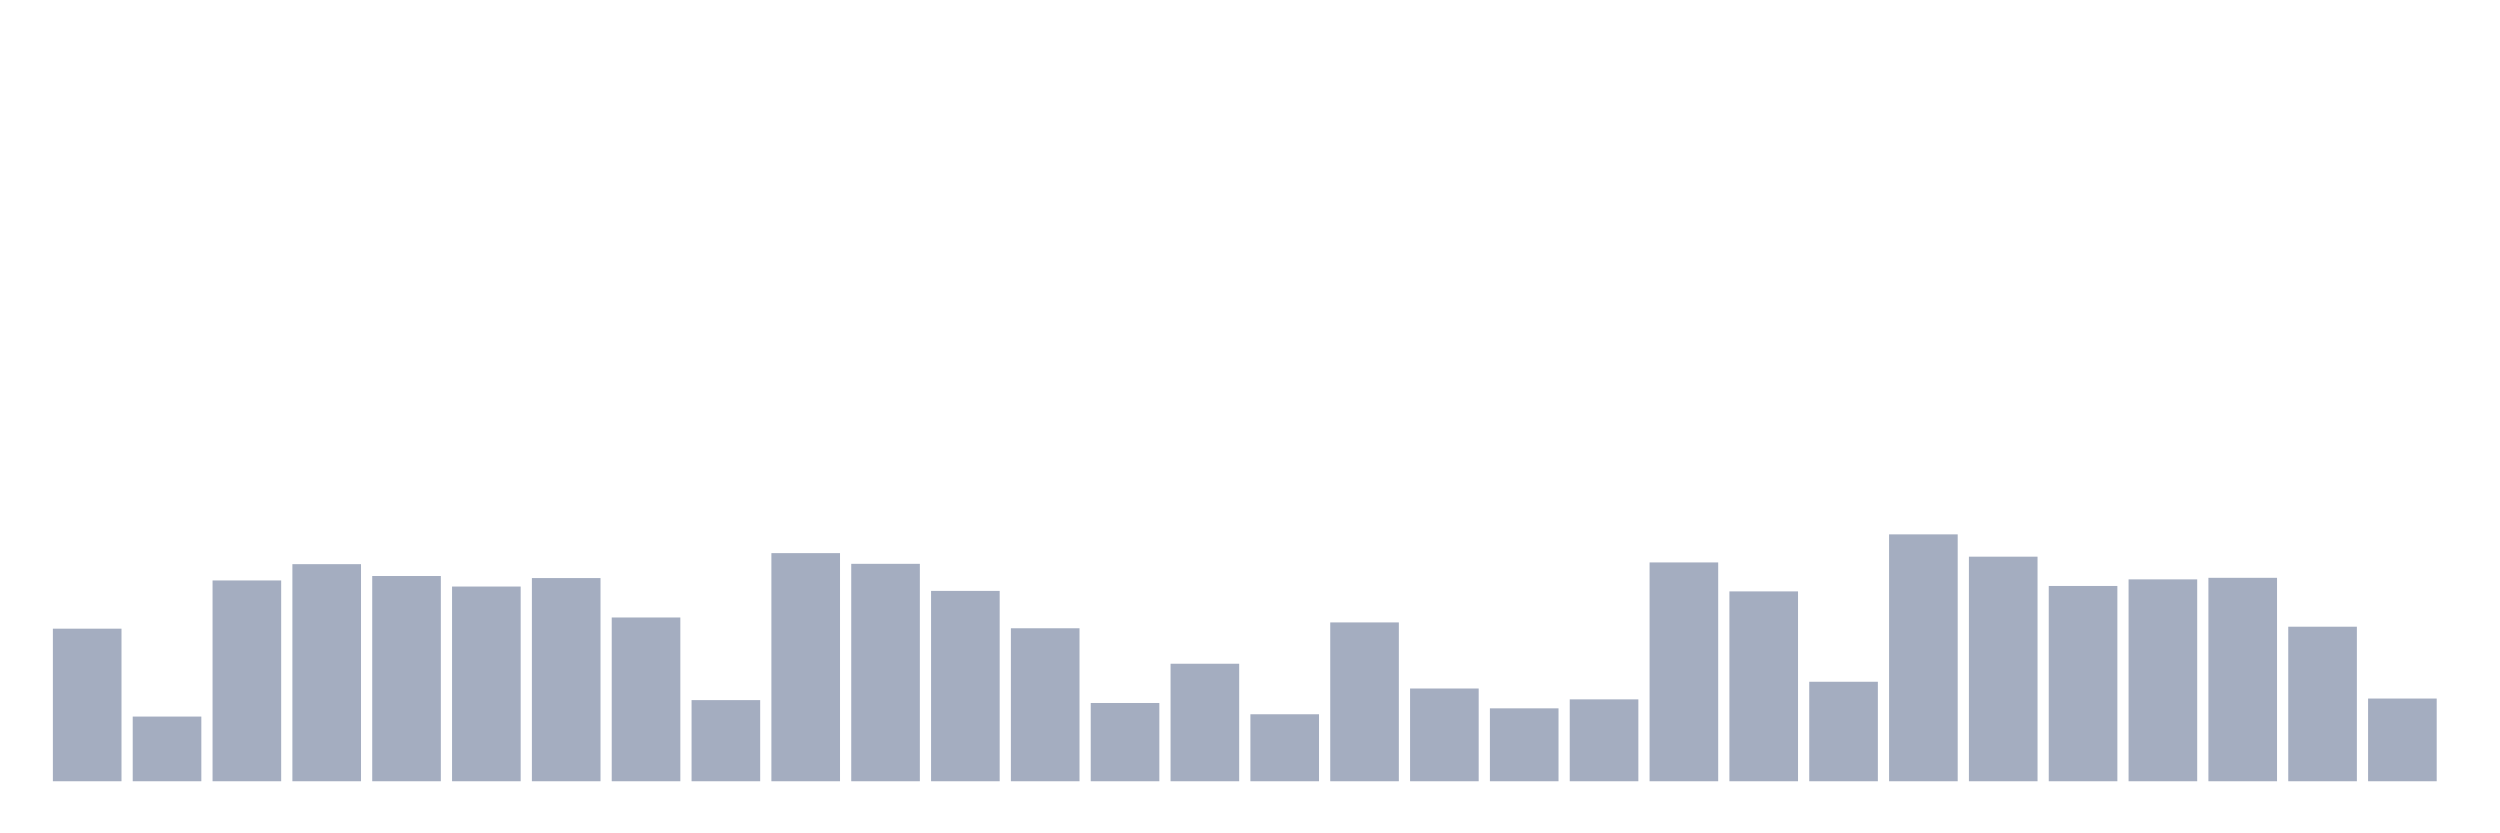 <svg xmlns="http://www.w3.org/2000/svg" viewBox="0 0 480 160"><g transform="translate(10,10)"><rect class="bar" x="0.153" width="13.175" y="110.706" height="29.294" fill="rgb(164,173,192)"></rect><rect class="bar" x="15.482" width="13.175" y="127.581" height="12.419" fill="rgb(164,173,192)"></rect><rect class="bar" x="30.81" width="13.175" y="101.447" height="38.553" fill="rgb(164,173,192)"></rect><rect class="bar" x="46.138" width="13.175" y="98.318" height="41.682" fill="rgb(164,173,192)"></rect><rect class="bar" x="61.466" width="13.175" y="100.593" height="39.407" fill="rgb(164,173,192)"></rect><rect class="bar" x="76.794" width="13.175" y="102.616" height="37.384" fill="rgb(164,173,192)"></rect><rect class="bar" x="92.123" width="13.175" y="100.988" height="39.012" fill="rgb(164,173,192)"></rect><rect class="bar" x="107.451" width="13.175" y="108.557" height="31.443" fill="rgb(164,173,192)"></rect><rect class="bar" x="122.779" width="13.175" y="124.421" height="15.579" fill="rgb(164,173,192)"></rect><rect class="bar" x="138.107" width="13.175" y="96.201" height="43.799" fill="rgb(164,173,192)"></rect><rect class="bar" x="153.436" width="13.175" y="98.255" height="41.745" fill="rgb(164,173,192)"></rect><rect class="bar" x="168.764" width="13.175" y="103.453" height="36.547" fill="rgb(164,173,192)"></rect><rect class="bar" x="184.092" width="13.175" y="110.627" height="29.373" fill="rgb(164,173,192)"></rect><rect class="bar" x="199.42" width="13.175" y="124.974" height="15.026" fill="rgb(164,173,192)"></rect><rect class="bar" x="214.748" width="13.175" y="117.437" height="22.563" fill="rgb(164,173,192)"></rect><rect class="bar" x="230.077" width="13.175" y="127.138" height="12.862" fill="rgb(164,173,192)"></rect><rect class="bar" x="245.405" width="13.175" y="109.505" height="30.495" fill="rgb(164,173,192)"></rect><rect class="bar" x="260.733" width="13.175" y="122.193" height="17.807" fill="rgb(164,173,192)"></rect><rect class="bar" x="276.061" width="13.175" y="126.001" height="13.999" fill="rgb(164,173,192)"></rect><rect class="bar" x="291.39" width="13.175" y="124.278" height="15.722" fill="rgb(164,173,192)"></rect><rect class="bar" x="306.718" width="13.175" y="97.986" height="42.014" fill="rgb(164,173,192)"></rect><rect class="bar" x="322.046" width="13.175" y="103.548" height="36.452" fill="rgb(164,173,192)"></rect><rect class="bar" x="337.374" width="13.175" y="120.897" height="19.103" fill="rgb(164,173,192)"></rect><rect class="bar" x="352.702" width="13.175" y="92.598" height="47.402" fill="rgb(164,173,192)"></rect><rect class="bar" x="368.031" width="13.175" y="96.88" height="43.12" fill="rgb(164,173,192)"></rect><rect class="bar" x="383.359" width="13.175" y="102.505" height="37.495" fill="rgb(164,173,192)"></rect><rect class="bar" x="398.687" width="13.175" y="101.241" height="38.759" fill="rgb(164,173,192)"></rect><rect class="bar" x="414.015" width="13.175" y="100.941" height="39.059" fill="rgb(164,173,192)"></rect><rect class="bar" x="429.344" width="13.175" y="110.327" height="29.673" fill="rgb(164,173,192)"></rect><rect class="bar" x="444.672" width="13.175" y="124.12" height="15.88" fill="rgb(164,173,192)"></rect></g></svg>